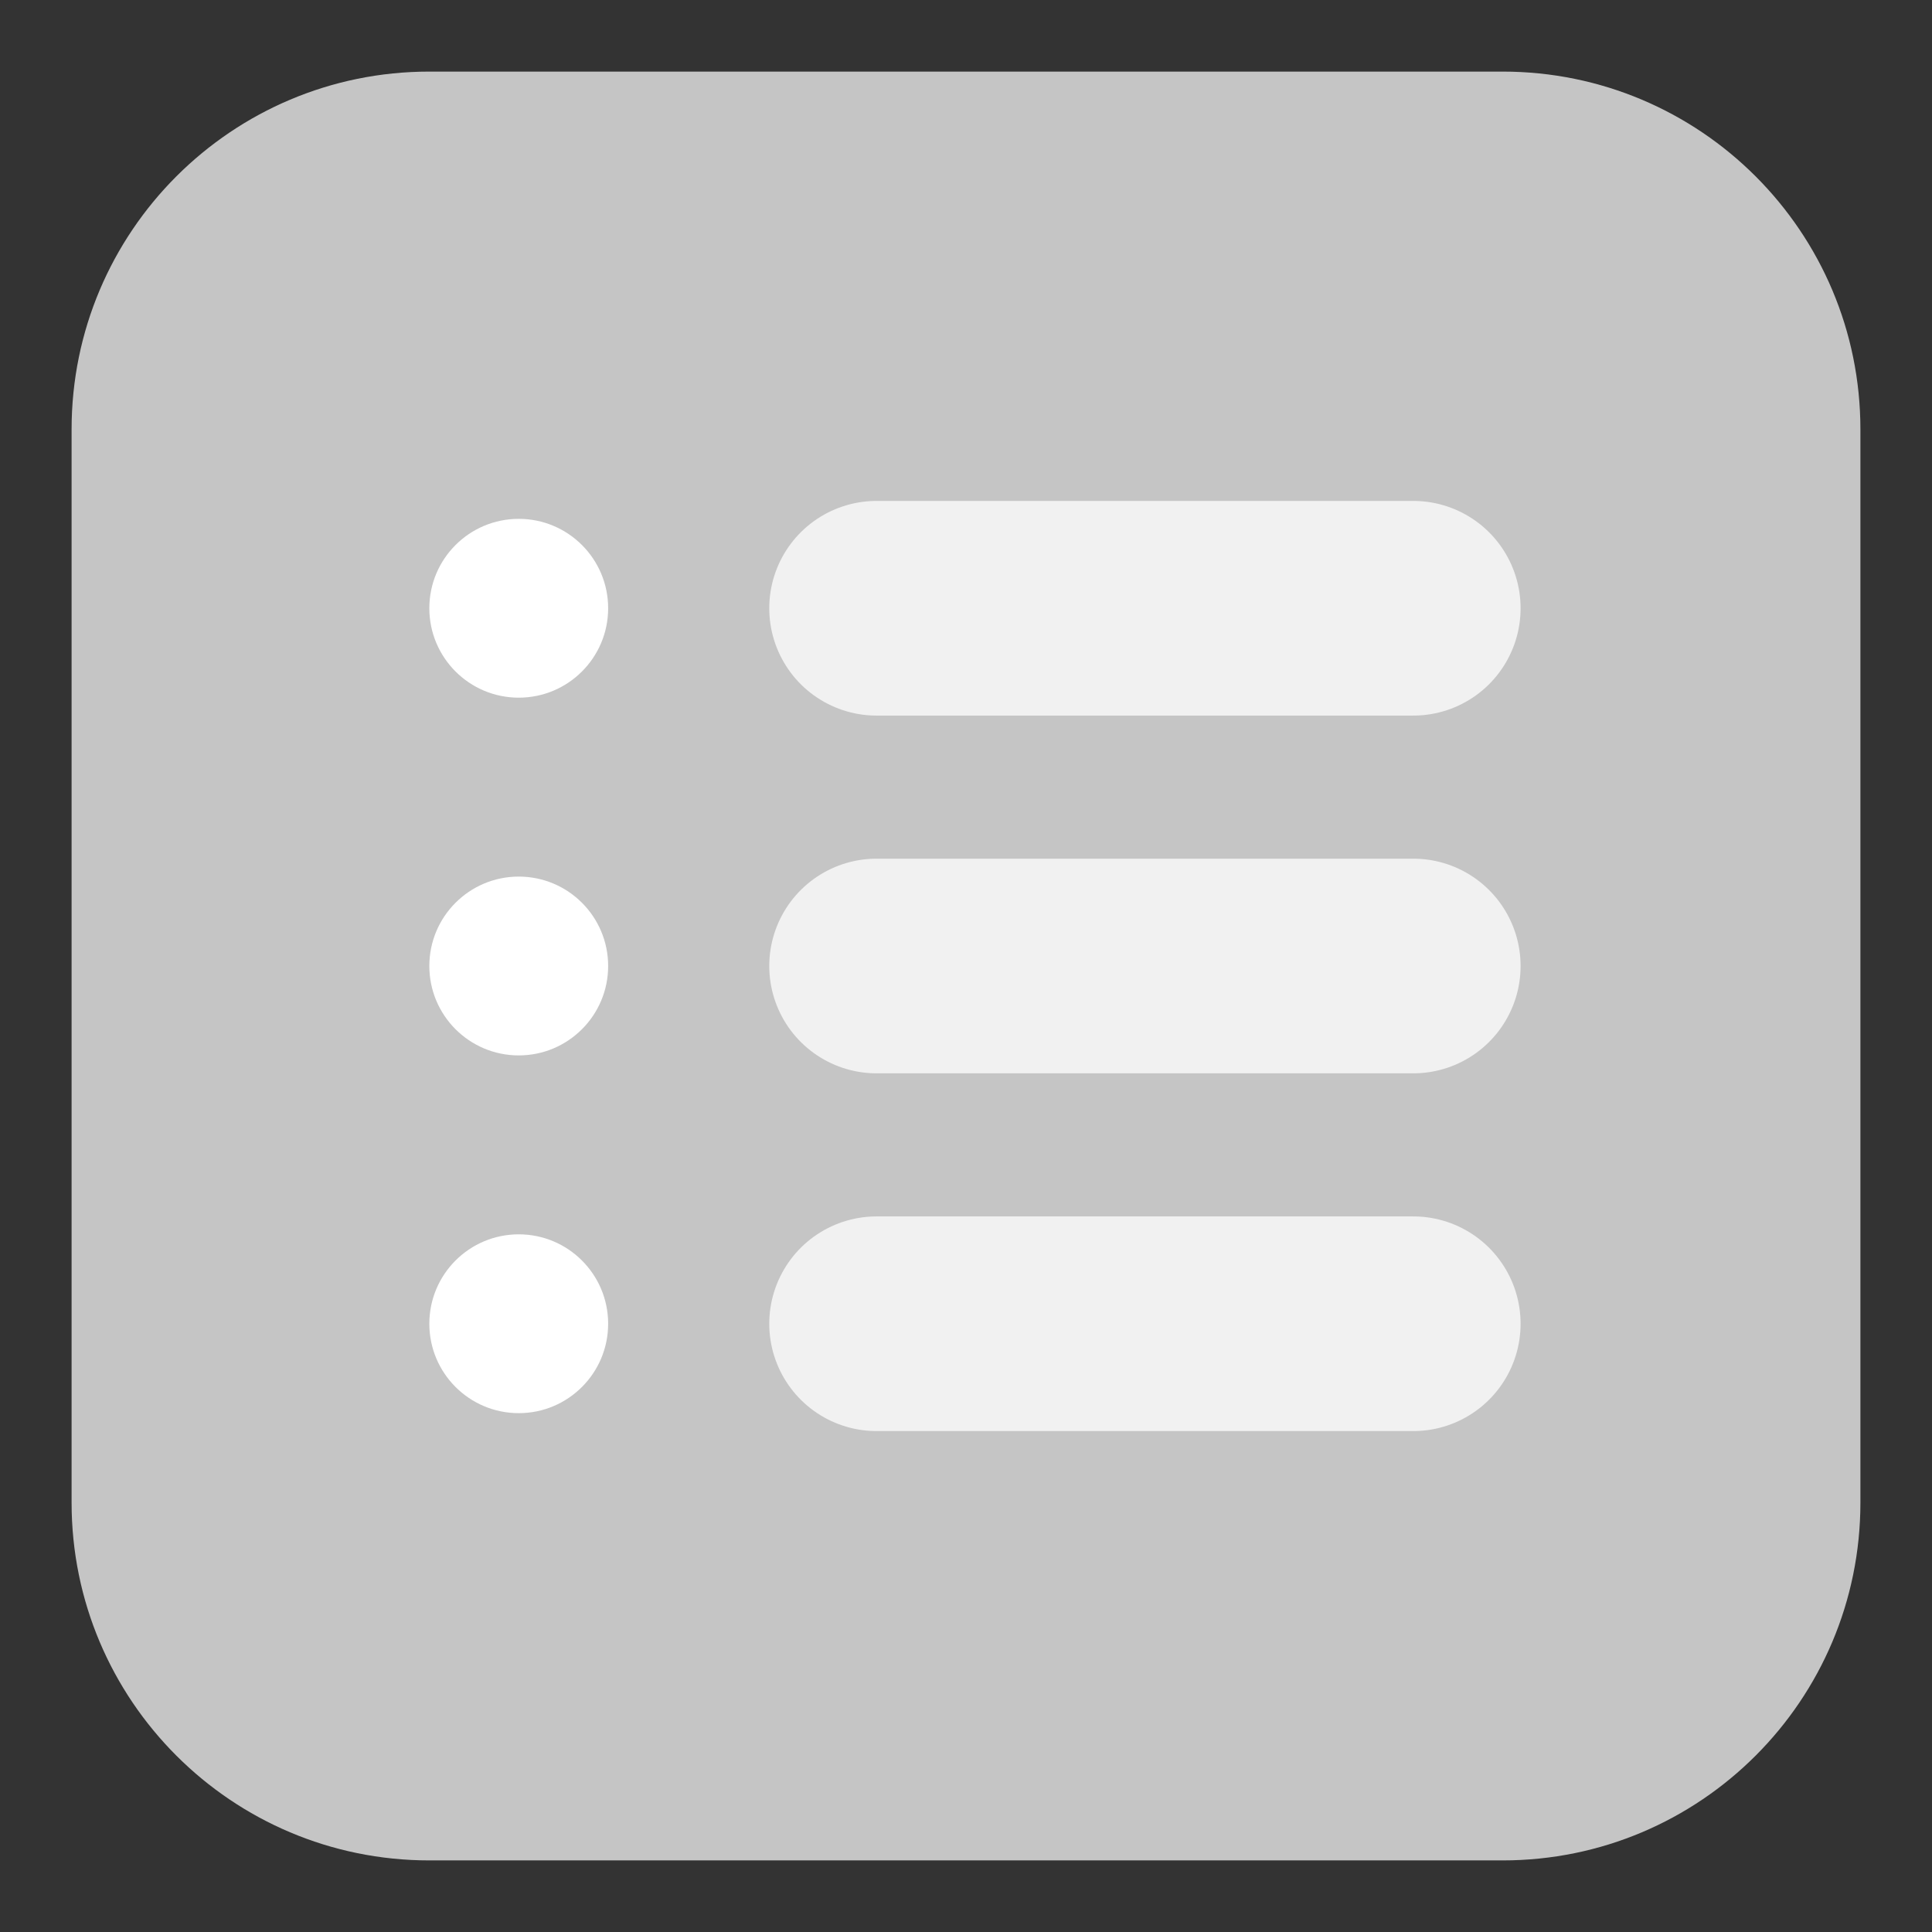 <svg width="18" height="18" viewBox="0 0 18 18" fill="none" xmlns="http://www.w3.org/2000/svg">
<rect x="0" y="0" width="18" height="18" fill="#333333" stroke="none"/>
<path d="M0.667 4C0.667 2.159 2.159 0.667 4 0.667H14C15.841 0.667 17.333 2.159 17.333 4V14C17.333 15.841 15.841 17.333 14 17.333H4C2.159 17.333 0.667 15.841 0.667 14V4Z" fill="#C5C5C5"/>
<path d="M8.167 5.667H13.167" stroke="#F1F1F1" stroke-width="2" stroke-linecap="round" stroke-linejoin="round"/>
<path d="M8.167 9H13.167" stroke="#F1F1F1" stroke-width="2" stroke-linecap="round" stroke-linejoin="round"/>
<path d="M8.167 12.333H13.167" stroke="#F1F1F1" stroke-width="2" stroke-linecap="round" stroke-linejoin="round"/>
<circle cx="4.833" cy="5.667" r="0.833" fill="white"/>
<circle cx="4.833" cy="9" r="0.833" fill="white"/>
<circle cx="4.833" cy="12.333" r="0.833" fill="white"/>
</svg>
